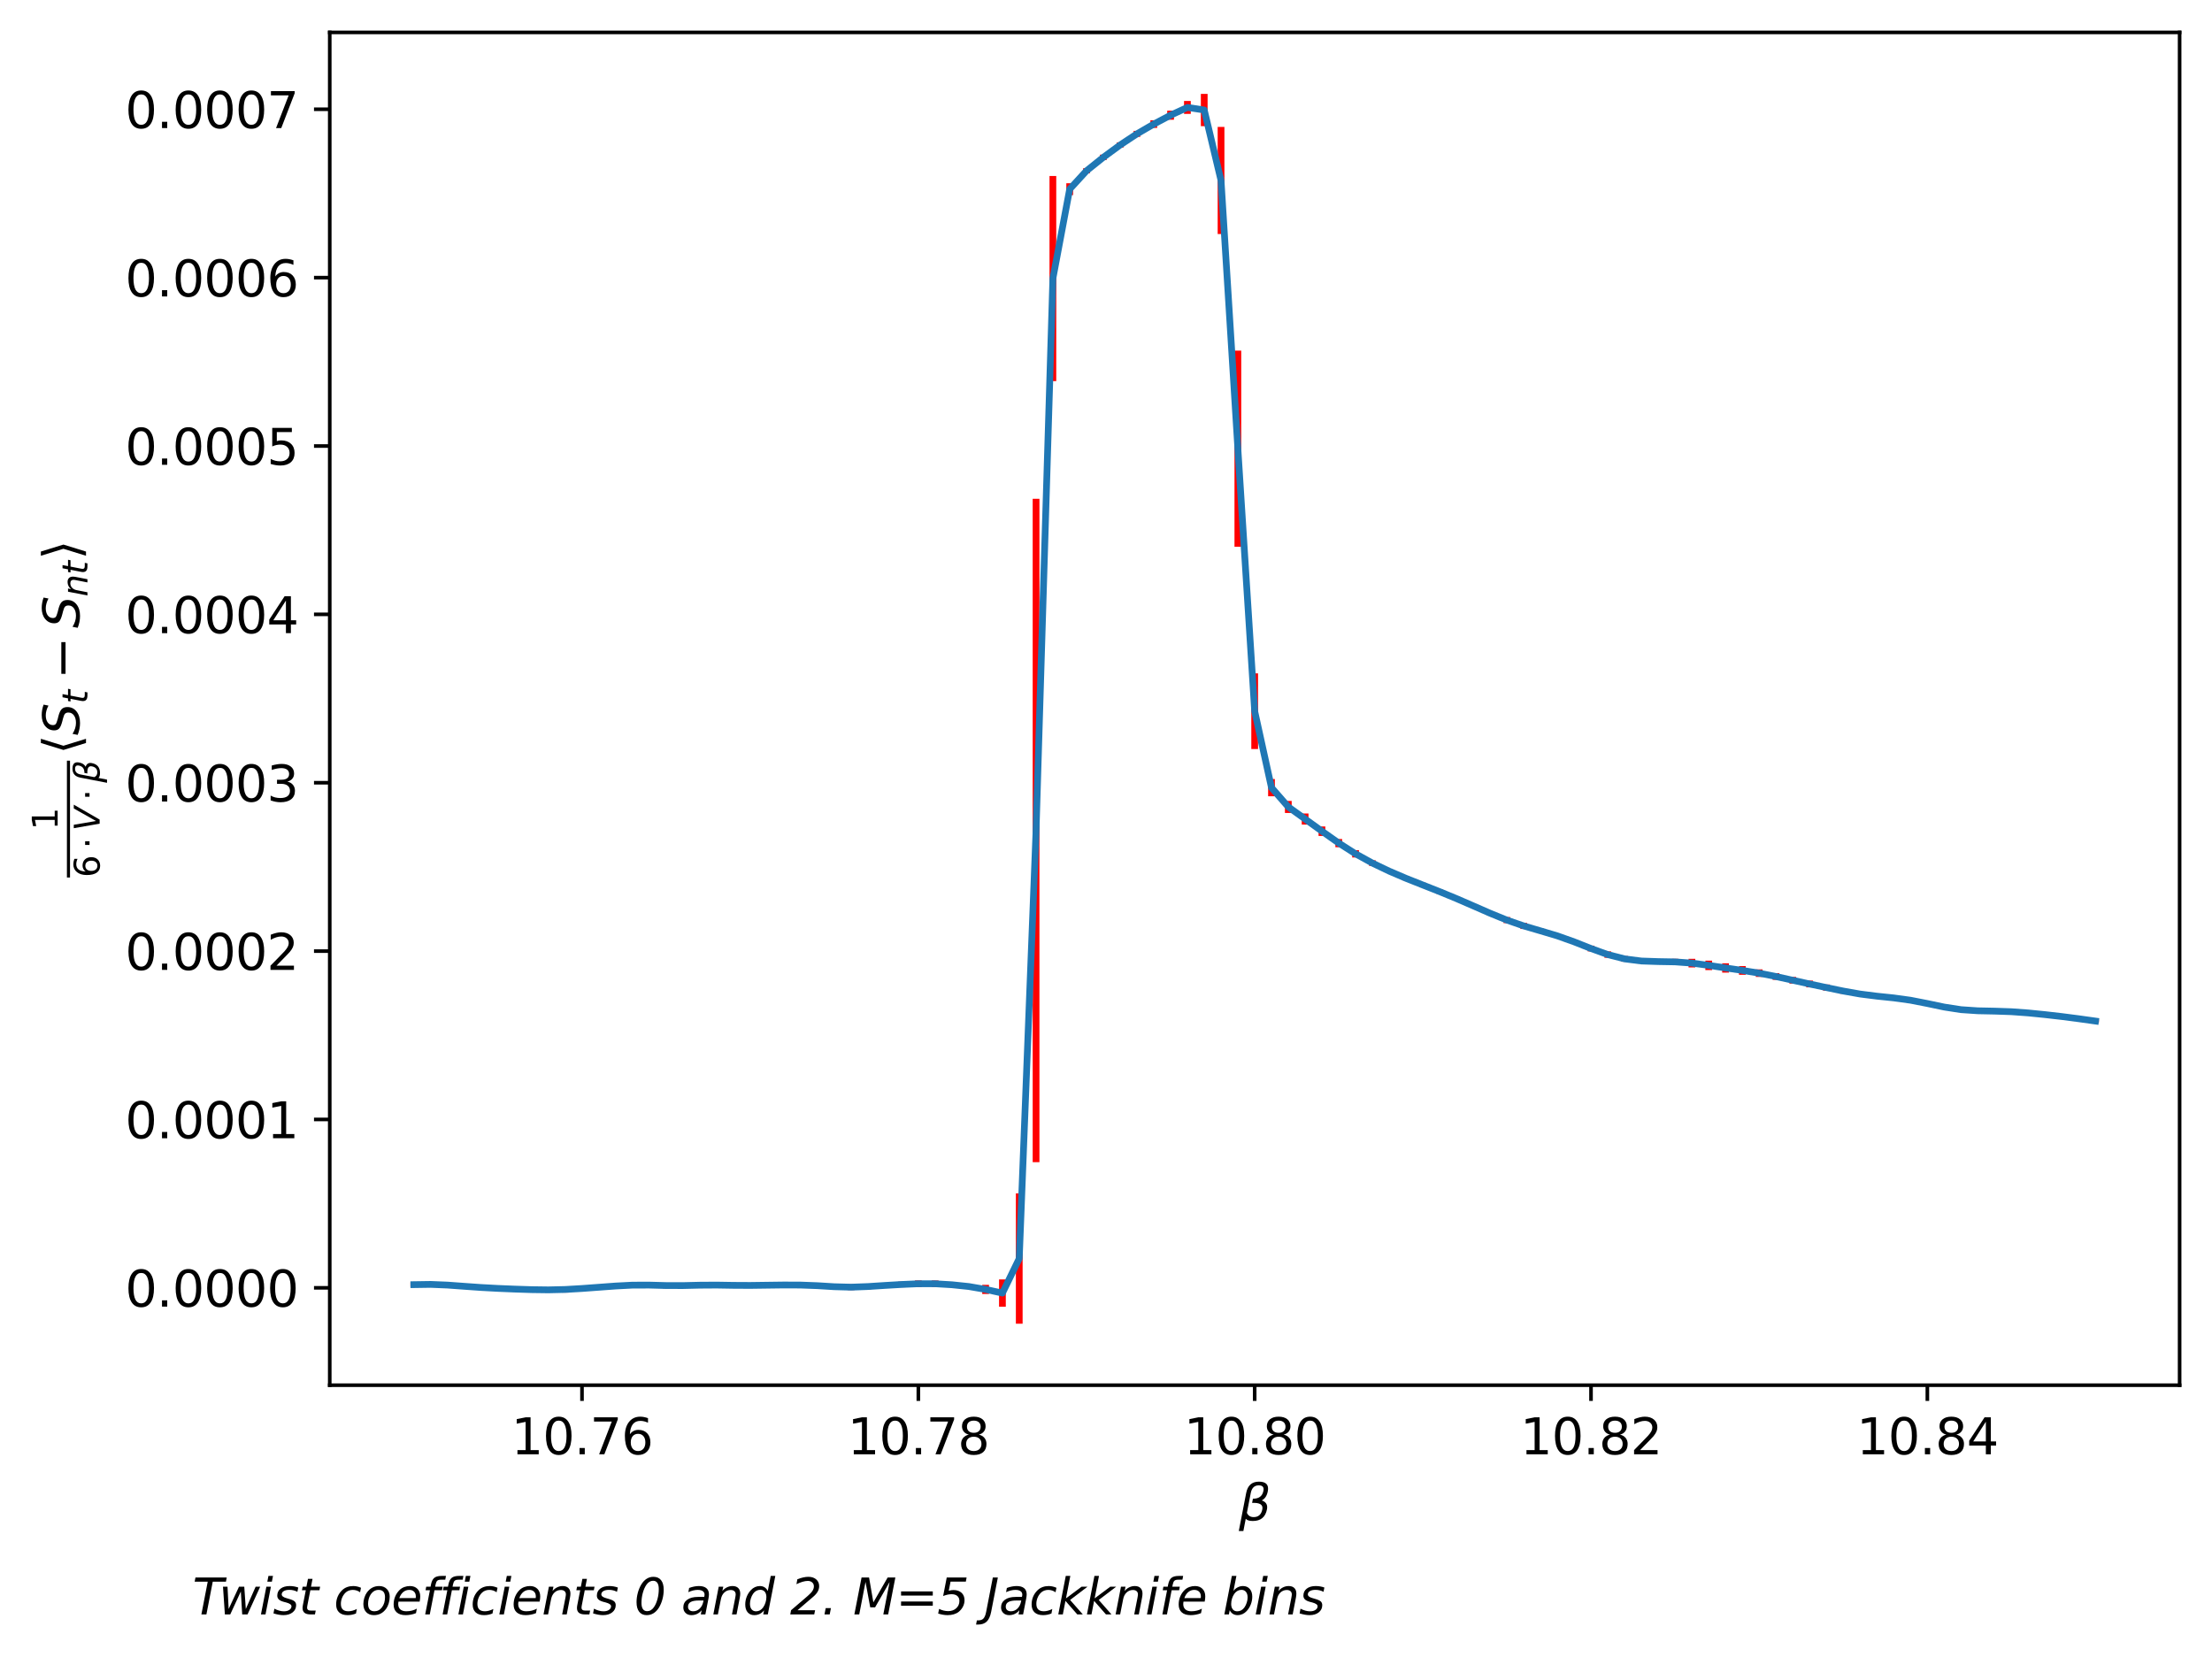 <?xml version="1.0" encoding="utf-8" standalone="no"?>
<!DOCTYPE svg PUBLIC "-//W3C//DTD SVG 1.1//EN"
  "http://www.w3.org/Graphics/SVG/1.1/DTD/svg11.dtd">
<svg xmlns:xlink="http://www.w3.org/1999/xlink" width="491.708pt" height="368.408pt" viewBox="0 0 491.708 368.408" xmlns="http://www.w3.org/2000/svg" version="1.1">
 <defs>
  <style type="text/css">*{stroke-linejoin: round; stroke-linecap: butt}</style>
 </defs>
 <g id="figure_1">
  <g id="patch_1">
   <path d="M 0 368.408 
L 491.708 368.408 
L 491.708 0 
L 0 0 
z
" style="fill: #ffffff"/>
  </g>
  <g id="axes_1">
   <g id="patch_2">
    <path d="M 73.3 307.96 
L 484.508 307.96 
L 484.508 7.2 
L 73.3 7.2 
z
" style="fill: #ffffff"/>
   </g>
   <g id="matplotlib.axis_1">
    <g id="xtick_1">
     <g id="line2d_1">
      <defs>
       <path id="madd7b6fd9b" d="M 0 0 
L 0 3.5 
" style="stroke: #000000; stroke-width: 0.8"/>
      </defs>
      <g>
       <use xlink:href="#madd7b6fd9b" x="129.374" y="307.96" style="stroke: #000000; stroke-width: 0.8"/>
      </g>
     </g>
     <g id="text_1">
      <!-- 10.76 -->
      <g transform="translate(113.628 323.318) scale(0.11 -0.11)">
       <defs>
        <path id="DejaVuSans-31" d="M 794 531 
L 1825 531 
L 1825 4091 
L 703 3866 
L 703 4441 
L 1819 4666 
L 2450 4666 
L 2450 531 
L 3481 531 
L 3481 0 
L 794 0 
L 794 531 
z
" transform="scale(0.016)"/>
        <path id="DejaVuSans-30" d="M 2034 4250 
Q 1547 4250 1301 3770 
Q 1056 3291 1056 2328 
Q 1056 1369 1301 889 
Q 1547 409 2034 409 
Q 2525 409 2770 889 
Q 3016 1369 3016 2328 
Q 3016 3291 2770 3770 
Q 2525 4250 2034 4250 
z
M 2034 4750 
Q 2819 4750 3233 4129 
Q 3647 3509 3647 2328 
Q 3647 1150 3233 529 
Q 2819 -91 2034 -91 
Q 1250 -91 836 529 
Q 422 1150 422 2328 
Q 422 3509 836 4129 
Q 1250 4750 2034 4750 
z
" transform="scale(0.016)"/>
        <path id="DejaVuSans-2e" d="M 684 794 
L 1344 794 
L 1344 0 
L 684 0 
L 684 794 
z
" transform="scale(0.016)"/>
        <path id="DejaVuSans-37" d="M 525 4666 
L 3525 4666 
L 3525 4397 
L 1831 0 
L 1172 0 
L 2766 4134 
L 525 4134 
L 525 4666 
z
" transform="scale(0.016)"/>
        <path id="DejaVuSans-36" d="M 2113 2584 
Q 1688 2584 1439 2293 
Q 1191 2003 1191 1497 
Q 1191 994 1439 701 
Q 1688 409 2113 409 
Q 2538 409 2786 701 
Q 3034 994 3034 1497 
Q 3034 2003 2786 2293 
Q 2538 2584 2113 2584 
z
M 3366 4563 
L 3366 3988 
Q 3128 4100 2886 4159 
Q 2644 4219 2406 4219 
Q 1781 4219 1451 3797 
Q 1122 3375 1075 2522 
Q 1259 2794 1537 2939 
Q 1816 3084 2150 3084 
Q 2853 3084 3261 2657 
Q 3669 2231 3669 1497 
Q 3669 778 3244 343 
Q 2819 -91 2113 -91 
Q 1303 -91 875 529 
Q 447 1150 447 2328 
Q 447 3434 972 4092 
Q 1497 4750 2381 4750 
Q 2619 4750 2861 4703 
Q 3103 4656 3366 4563 
z
" transform="scale(0.016)"/>
       </defs>
       <use xlink:href="#DejaVuSans-31"/>
       <use xlink:href="#DejaVuSans-30" x="63.623"/>
       <use xlink:href="#DejaVuSans-2e" x="127.246"/>
       <use xlink:href="#DejaVuSans-37" x="159.033"/>
       <use xlink:href="#DejaVuSans-36" x="222.656"/>
      </g>
     </g>
    </g>
    <g id="xtick_2">
     <g id="line2d_2">
      <g>
       <use xlink:href="#madd7b6fd9b" x="204.139" y="307.96" style="stroke: #000000; stroke-width: 0.8"/>
      </g>
     </g>
     <g id="text_2">
      <!-- 10.78 -->
      <g transform="translate(188.393 323.318) scale(0.11 -0.11)">
       <defs>
        <path id="DejaVuSans-38" d="M 2034 2216 
Q 1584 2216 1326 1975 
Q 1069 1734 1069 1313 
Q 1069 891 1326 650 
Q 1584 409 2034 409 
Q 2484 409 2743 651 
Q 3003 894 3003 1313 
Q 3003 1734 2745 1975 
Q 2488 2216 2034 2216 
z
M 1403 2484 
Q 997 2584 770 2862 
Q 544 3141 544 3541 
Q 544 4100 942 4425 
Q 1341 4750 2034 4750 
Q 2731 4750 3128 4425 
Q 3525 4100 3525 3541 
Q 3525 3141 3298 2862 
Q 3072 2584 2669 2484 
Q 3125 2378 3379 2068 
Q 3634 1759 3634 1313 
Q 3634 634 3220 271 
Q 2806 -91 2034 -91 
Q 1263 -91 848 271 
Q 434 634 434 1313 
Q 434 1759 690 2068 
Q 947 2378 1403 2484 
z
M 1172 3481 
Q 1172 3119 1398 2916 
Q 1625 2713 2034 2713 
Q 2441 2713 2670 2916 
Q 2900 3119 2900 3481 
Q 2900 3844 2670 4047 
Q 2441 4250 2034 4250 
Q 1625 4250 1398 4047 
Q 1172 3844 1172 3481 
z
" transform="scale(0.016)"/>
       </defs>
       <use xlink:href="#DejaVuSans-31"/>
       <use xlink:href="#DejaVuSans-30" x="63.623"/>
       <use xlink:href="#DejaVuSans-2e" x="127.246"/>
       <use xlink:href="#DejaVuSans-37" x="159.033"/>
       <use xlink:href="#DejaVuSans-38" x="222.656"/>
      </g>
     </g>
    </g>
    <g id="xtick_3">
     <g id="line2d_3">
      <g>
       <use xlink:href="#madd7b6fd9b" x="278.904" y="307.96" style="stroke: #000000; stroke-width: 0.8"/>
      </g>
     </g>
     <g id="text_3">
      <!-- 10.80 -->
      <g transform="translate(263.158 323.318) scale(0.11 -0.11)">
       <use xlink:href="#DejaVuSans-31"/>
       <use xlink:href="#DejaVuSans-30" x="63.623"/>
       <use xlink:href="#DejaVuSans-2e" x="127.246"/>
       <use xlink:href="#DejaVuSans-38" x="159.033"/>
       <use xlink:href="#DejaVuSans-30" x="222.656"/>
      </g>
     </g>
    </g>
    <g id="xtick_4">
     <g id="line2d_4">
      <g>
       <use xlink:href="#madd7b6fd9b" x="353.669" y="307.96" style="stroke: #000000; stroke-width: 0.8"/>
      </g>
     </g>
     <g id="text_4">
      <!-- 10.82 -->
      <g transform="translate(337.924 323.318) scale(0.11 -0.11)">
       <defs>
        <path id="DejaVuSans-32" d="M 1228 531 
L 3431 531 
L 3431 0 
L 469 0 
L 469 531 
Q 828 903 1448 1529 
Q 2069 2156 2228 2338 
Q 2531 2678 2651 2914 
Q 2772 3150 2772 3378 
Q 2772 3750 2511 3984 
Q 2250 4219 1831 4219 
Q 1534 4219 1204 4116 
Q 875 4013 500 3803 
L 500 4441 
Q 881 4594 1212 4672 
Q 1544 4750 1819 4750 
Q 2544 4750 2975 4387 
Q 3406 4025 3406 3419 
Q 3406 3131 3298 2873 
Q 3191 2616 2906 2266 
Q 2828 2175 2409 1742 
Q 1991 1309 1228 531 
z
" transform="scale(0.016)"/>
       </defs>
       <use xlink:href="#DejaVuSans-31"/>
       <use xlink:href="#DejaVuSans-30" x="63.623"/>
       <use xlink:href="#DejaVuSans-2e" x="127.246"/>
       <use xlink:href="#DejaVuSans-38" x="159.033"/>
       <use xlink:href="#DejaVuSans-32" x="222.656"/>
      </g>
     </g>
    </g>
    <g id="xtick_5">
     <g id="line2d_5">
      <g>
       <use xlink:href="#madd7b6fd9b" x="428.434" y="307.96" style="stroke: #000000; stroke-width: 0.8"/>
      </g>
     </g>
     <g id="text_5">
      <!-- 10.84 -->
      <g transform="translate(412.689 323.318) scale(0.11 -0.11)">
       <defs>
        <path id="DejaVuSans-34" d="M 2419 4116 
L 825 1625 
L 2419 1625 
L 2419 4116 
z
M 2253 4666 
L 3047 4666 
L 3047 1625 
L 3713 1625 
L 3713 1100 
L 3047 1100 
L 3047 0 
L 2419 0 
L 2419 1100 
L 313 1100 
L 313 1709 
L 2253 4666 
z
" transform="scale(0.016)"/>
       </defs>
       <use xlink:href="#DejaVuSans-31"/>
       <use xlink:href="#DejaVuSans-30" x="63.623"/>
       <use xlink:href="#DejaVuSans-2e" x="127.246"/>
       <use xlink:href="#DejaVuSans-38" x="159.033"/>
       <use xlink:href="#DejaVuSans-34" x="222.656"/>
      </g>
     </g>
    </g>
    <g id="text_6">
     <!-- $\beta$ -->
     <g transform="translate(275.384 338.076) scale(0.11 -0.11)">
      <defs>
       <path id="DejaVuSans-Oblique-3b2" d="M 872 216 
L 572 -1331 
L -6 -1331 
L 928 3478 
Q 1206 4903 2538 4903 
Q 3888 4903 3659 3700 
Q 3503 2844 2894 2531 
Q 3713 2250 3553 1416 
Q 3272 -69 1759 -66 
Q 1097 -63 872 216 
z
M 1019 966 
Q 1259 422 1875 425 
Q 2775 425 2966 1406 
Q 3138 2288 1675 2219 
L 1778 2750 
Q 2909 2731 3106 3750 
Q 3241 4438 2509 4434 
Q 1691 4434 1503 3459 
L 1019 966 
z
" transform="scale(0.016)"/>
      </defs>
      <use xlink:href="#DejaVuSans-Oblique-3b2" transform="translate(0 0.391)"/>
     </g>
    </g>
   </g>
   <g id="matplotlib.axis_2">
    <g id="ytick_1">
     <g id="line2d_6">
      <defs>
       <path id="m7dd1f7c1f0" d="M 0 0 
L -3.5 0 
" style="stroke: #000000; stroke-width: 0.8"/>
      </defs>
      <g>
       <use xlink:href="#m7dd1f7c1f0" x="73.3" y="286.309" style="stroke: #000000; stroke-width: 0.8"/>
      </g>
     </g>
     <g id="text_7">
      <!-- 0.0000 -->
      <g transform="translate(27.81 290.488) scale(0.11 -0.11)">
       <use xlink:href="#DejaVuSans-30"/>
       <use xlink:href="#DejaVuSans-2e" x="63.623"/>
       <use xlink:href="#DejaVuSans-30" x="95.41"/>
       <use xlink:href="#DejaVuSans-30" x="159.033"/>
       <use xlink:href="#DejaVuSans-30" x="222.656"/>
       <use xlink:href="#DejaVuSans-30" x="286.279"/>
      </g>
     </g>
    </g>
    <g id="ytick_2">
     <g id="line2d_7">
      <g>
       <use xlink:href="#m7dd1f7c1f0" x="73.3" y="248.878" style="stroke: #000000; stroke-width: 0.8"/>
      </g>
     </g>
     <g id="text_8">
      <!-- 0.0001 -->
      <g transform="translate(27.81 253.058) scale(0.11 -0.11)">
       <use xlink:href="#DejaVuSans-30"/>
       <use xlink:href="#DejaVuSans-2e" x="63.623"/>
       <use xlink:href="#DejaVuSans-30" x="95.41"/>
       <use xlink:href="#DejaVuSans-30" x="159.033"/>
       <use xlink:href="#DejaVuSans-30" x="222.656"/>
       <use xlink:href="#DejaVuSans-31" x="286.279"/>
      </g>
     </g>
    </g>
    <g id="ytick_3">
     <g id="line2d_8">
      <g>
       <use xlink:href="#m7dd1f7c1f0" x="73.3" y="211.448" style="stroke: #000000; stroke-width: 0.8"/>
      </g>
     </g>
     <g id="text_9">
      <!-- 0.0002 -->
      <g transform="translate(27.81 215.627) scale(0.11 -0.11)">
       <use xlink:href="#DejaVuSans-30"/>
       <use xlink:href="#DejaVuSans-2e" x="63.623"/>
       <use xlink:href="#DejaVuSans-30" x="95.41"/>
       <use xlink:href="#DejaVuSans-30" x="159.033"/>
       <use xlink:href="#DejaVuSans-30" x="222.656"/>
       <use xlink:href="#DejaVuSans-32" x="286.279"/>
      </g>
     </g>
    </g>
    <g id="ytick_4">
     <g id="line2d_9">
      <g>
       <use xlink:href="#m7dd1f7c1f0" x="73.3" y="174.017" style="stroke: #000000; stroke-width: 0.8"/>
      </g>
     </g>
     <g id="text_10">
      <!-- 0.0003 -->
      <g transform="translate(27.81 178.196) scale(0.11 -0.11)">
       <defs>
        <path id="DejaVuSans-33" d="M 2597 2516 
Q 3050 2419 3304 2112 
Q 3559 1806 3559 1356 
Q 3559 666 3084 287 
Q 2609 -91 1734 -91 
Q 1441 -91 1130 -33 
Q 819 25 488 141 
L 488 750 
Q 750 597 1062 519 
Q 1375 441 1716 441 
Q 2309 441 2620 675 
Q 2931 909 2931 1356 
Q 2931 1769 2642 2001 
Q 2353 2234 1838 2234 
L 1294 2234 
L 1294 2753 
L 1863 2753 
Q 2328 2753 2575 2939 
Q 2822 3125 2822 3475 
Q 2822 3834 2567 4026 
Q 2313 4219 1838 4219 
Q 1578 4219 1281 4162 
Q 984 4106 628 3988 
L 628 4550 
Q 988 4650 1302 4700 
Q 1616 4750 1894 4750 
Q 2613 4750 3031 4423 
Q 3450 4097 3450 3541 
Q 3450 3153 3228 2886 
Q 3006 2619 2597 2516 
z
" transform="scale(0.016)"/>
       </defs>
       <use xlink:href="#DejaVuSans-30"/>
       <use xlink:href="#DejaVuSans-2e" x="63.623"/>
       <use xlink:href="#DejaVuSans-30" x="95.41"/>
       <use xlink:href="#DejaVuSans-30" x="159.033"/>
       <use xlink:href="#DejaVuSans-30" x="222.656"/>
       <use xlink:href="#DejaVuSans-33" x="286.279"/>
      </g>
     </g>
    </g>
    <g id="ytick_5">
     <g id="line2d_10">
      <g>
       <use xlink:href="#m7dd1f7c1f0" x="73.3" y="136.587" style="stroke: #000000; stroke-width: 0.8"/>
      </g>
     </g>
     <g id="text_11">
      <!-- 0.0004 -->
      <g transform="translate(27.81 140.766) scale(0.11 -0.11)">
       <use xlink:href="#DejaVuSans-30"/>
       <use xlink:href="#DejaVuSans-2e" x="63.623"/>
       <use xlink:href="#DejaVuSans-30" x="95.41"/>
       <use xlink:href="#DejaVuSans-30" x="159.033"/>
       <use xlink:href="#DejaVuSans-30" x="222.656"/>
       <use xlink:href="#DejaVuSans-34" x="286.279"/>
      </g>
     </g>
    </g>
    <g id="ytick_6">
     <g id="line2d_11">
      <g>
       <use xlink:href="#m7dd1f7c1f0" x="73.3" y="99.156" style="stroke: #000000; stroke-width: 0.8"/>
      </g>
     </g>
     <g id="text_12">
      <!-- 0.0005 -->
      <g transform="translate(27.81 103.335) scale(0.11 -0.11)">
       <defs>
        <path id="DejaVuSans-35" d="M 691 4666 
L 3169 4666 
L 3169 4134 
L 1269 4134 
L 1269 2991 
Q 1406 3038 1543 3061 
Q 1681 3084 1819 3084 
Q 2600 3084 3056 2656 
Q 3513 2228 3513 1497 
Q 3513 744 3044 326 
Q 2575 -91 1722 -91 
Q 1428 -91 1123 -41 
Q 819 9 494 109 
L 494 744 
Q 775 591 1075 516 
Q 1375 441 1709 441 
Q 2250 441 2565 725 
Q 2881 1009 2881 1497 
Q 2881 1984 2565 2268 
Q 2250 2553 1709 2553 
Q 1456 2553 1204 2497 
Q 953 2441 691 2322 
L 691 4666 
z
" transform="scale(0.016)"/>
       </defs>
       <use xlink:href="#DejaVuSans-30"/>
       <use xlink:href="#DejaVuSans-2e" x="63.623"/>
       <use xlink:href="#DejaVuSans-30" x="95.41"/>
       <use xlink:href="#DejaVuSans-30" x="159.033"/>
       <use xlink:href="#DejaVuSans-30" x="222.656"/>
       <use xlink:href="#DejaVuSans-35" x="286.279"/>
      </g>
     </g>
    </g>
    <g id="ytick_7">
     <g id="line2d_12">
      <g>
       <use xlink:href="#m7dd1f7c1f0" x="73.3" y="61.725" style="stroke: #000000; stroke-width: 0.8"/>
      </g>
     </g>
     <g id="text_13">
      <!-- 0.0006 -->
      <g transform="translate(27.81 65.905) scale(0.11 -0.11)">
       <use xlink:href="#DejaVuSans-30"/>
       <use xlink:href="#DejaVuSans-2e" x="63.623"/>
       <use xlink:href="#DejaVuSans-30" x="95.41"/>
       <use xlink:href="#DejaVuSans-30" x="159.033"/>
       <use xlink:href="#DejaVuSans-30" x="222.656"/>
       <use xlink:href="#DejaVuSans-36" x="286.279"/>
      </g>
     </g>
    </g>
    <g id="ytick_8">
     <g id="line2d_13">
      <g>
       <use xlink:href="#m7dd1f7c1f0" x="73.3" y="24.295" style="stroke: #000000; stroke-width: 0.8"/>
      </g>
     </g>
     <g id="text_14">
      <!-- 0.0007 -->
      <g transform="translate(27.81 28.474) scale(0.11 -0.11)">
       <use xlink:href="#DejaVuSans-30"/>
       <use xlink:href="#DejaVuSans-2e" x="63.623"/>
       <use xlink:href="#DejaVuSans-30" x="95.41"/>
       <use xlink:href="#DejaVuSans-30" x="159.033"/>
       <use xlink:href="#DejaVuSans-30" x="222.656"/>
       <use xlink:href="#DejaVuSans-37" x="286.279"/>
      </g>
     </g>
    </g>
    <g id="text_15">
     <!-- $\frac{1}{6\cdot V \cdot\beta}\langle S_{t} - S_{nt} \rangle$ -->
     <g transform="translate(17.65 195.09) rotate(-90) scale(0.11 -0.11)">
      <defs>
       <path id="DejaVuSans-22c5" d="M 684 2619 
L 1344 2619 
L 1344 1825 
L 684 1825 
L 684 2619 
z
" transform="scale(0.016)"/>
       <path id="DejaVuSans-Oblique-56" d="M 1319 0 
L 500 4666 
L 1119 4666 
L 1797 653 
L 4063 4666 
L 4750 4666 
L 2053 0 
L 1319 0 
z
" transform="scale(0.016)"/>
       <path id="DejaVuSans-27e8" d="M 572 2006 
L 1453 4856 
L 1984 4856 
L 1103 2006 
L 1984 -844 
L 1453 -844 
L 572 2006 
z
" transform="scale(0.016)"/>
       <path id="DejaVuSans-Oblique-53" d="M 3859 4513 
L 3738 3897 
Q 3422 4066 3111 4152 
Q 2800 4238 2509 4238 
Q 1944 4238 1609 3991 
Q 1275 3744 1275 3334 
Q 1275 3109 1398 2989 
Q 1522 2869 2034 2731 
L 2413 2638 
Q 3053 2472 3303 2217 
Q 3553 1963 3553 1503 
Q 3553 797 2998 353 
Q 2444 -91 1538 -91 
Q 1166 -91 791 -17 
Q 416 56 38 206 
L 166 856 
Q 513 641 861 531 
Q 1209 422 1556 422 
Q 2147 422 2503 684 
Q 2859 947 2859 1369 
Q 2859 1650 2717 1795 
Q 2575 1941 2106 2059 
L 1728 2156 
Q 1081 2325 845 2545 
Q 609 2766 609 3163 
Q 609 3859 1145 4304 
Q 1681 4750 2541 4750 
Q 2875 4750 3203 4690 
Q 3531 4631 3859 4513 
z
" transform="scale(0.016)"/>
       <path id="DejaVuSans-Oblique-74" d="M 2706 3500 
L 2619 3053 
L 1472 3053 
L 1100 1153 
Q 1081 1047 1072 975 
Q 1063 903 1063 863 
Q 1063 663 1183 572 
Q 1303 481 1569 481 
L 2150 481 
L 2053 0 
L 1503 0 
Q 991 0 739 200 
Q 488 400 488 806 
Q 488 878 497 964 
Q 506 1050 525 1153 
L 897 3053 
L 409 3053 
L 500 3500 
L 978 3500 
L 1172 4494 
L 1747 4494 
L 1556 3500 
L 2706 3500 
z
" transform="scale(0.016)"/>
       <path id="DejaVuSans-2212" d="M 678 2272 
L 4684 2272 
L 4684 1741 
L 678 1741 
L 678 2272 
z
" transform="scale(0.016)"/>
       <path id="DejaVuSans-Oblique-6e" d="M 3566 2113 
L 3156 0 
L 2578 0 
L 2988 2091 
Q 3016 2238 3031 2350 
Q 3047 2463 3047 2528 
Q 3047 2791 2881 2937 
Q 2716 3084 2419 3084 
Q 1956 3084 1622 2776 
Q 1288 2469 1184 1941 
L 800 0 
L 225 0 
L 903 3500 
L 1478 3500 
L 1363 2950 
Q 1603 3253 1940 3418 
Q 2278 3584 2650 3584 
Q 3113 3584 3367 3334 
Q 3622 3084 3622 2631 
Q 3622 2519 3608 2391 
Q 3594 2263 3566 2113 
z
" transform="scale(0.016)"/>
       <path id="DejaVuSans-27e9" d="M 1925 2006 
L 1044 -844 
L 513 -844 
L 1394 2006 
L 513 4856 
L 1044 4856 
L 1925 2006 
z
" transform="scale(0.016)"/>
      </defs>
      <use xlink:href="#DejaVuSans-31" transform="translate(96 43.966) scale(0.7)"/>
      <use xlink:href="#DejaVuSans-36" transform="translate(0 -40.911) scale(0.7)"/>
      <use xlink:href="#DejaVuSans-22c5" transform="translate(58.174 -40.911) scale(0.7)"/>
      <use xlink:href="#DejaVuSans-Oblique-56" transform="translate(94.062 -40.911) scale(0.7)"/>
      <use xlink:href="#DejaVuSans-22c5" transform="translate(155.586 -40.911) scale(0.7)"/>
      <use xlink:href="#DejaVuSans-Oblique-3b2" transform="translate(191.475 -40.911) scale(0.7)"/>
      <use xlink:href="#DejaVuSans-27e8" transform="translate(248.647 0.169)"/>
      <use xlink:href="#DejaVuSans-Oblique-53" transform="translate(287.661 0.169)"/>
      <use xlink:href="#DejaVuSans-Oblique-74" transform="translate(351.138 -16.238) scale(0.7)"/>
      <use xlink:href="#DejaVuSans-2212" transform="translate(400.801 0.169)"/>
      <use xlink:href="#DejaVuSans-Oblique-53" transform="translate(504.072 0.169)"/>
      <use xlink:href="#DejaVuSans-Oblique-6e" transform="translate(567.549 -16.238) scale(0.7)"/>
      <use xlink:href="#DejaVuSans-Oblique-74" transform="translate(611.914 -16.238) scale(0.7)"/>
      <use xlink:href="#DejaVuSans-27e9" transform="translate(642.095 0.169)"/>
      <path d="M 0 18.966 
L 0 25.216 
L 236.147 25.216 
L 236.147 18.966 
L 0 18.966 
z
"/>
     </g>
    </g>
   </g>
   <g id="LineCollection_1">
    <path d="M 91.991 286.094 
L 91.991 285.113 
" clip-path="url(#pe393c1f71c)" style="fill: none; stroke: #ff0000; stroke-width: 1.5"/>
    <path d="M 95.729 285.982 
L 95.729 285.114 
" clip-path="url(#pe393c1f71c)" style="fill: none; stroke: #ff0000; stroke-width: 1.5"/>
    <path d="M 99.468 286.151 
L 99.468 285.251 
" clip-path="url(#pe393c1f71c)" style="fill: none; stroke: #ff0000; stroke-width: 1.5"/>
    <path d="M 103.206 286.435 
L 103.206 285.512 
" clip-path="url(#pe393c1f71c)" style="fill: none; stroke: #ff0000; stroke-width: 1.5"/>
    <path d="M 106.944 286.688 
L 106.944 285.789 
" clip-path="url(#pe393c1f71c)" style="fill: none; stroke: #ff0000; stroke-width: 1.5"/>
    <path d="M 110.682 286.94 
L 110.682 285.941 
" clip-path="url(#pe393c1f71c)" style="fill: none; stroke: #ff0000; stroke-width: 1.5"/>
    <path d="M 114.421 287.063 
L 114.421 286.124 
" clip-path="url(#pe393c1f71c)" style="fill: none; stroke: #ff0000; stroke-width: 1.5"/>
    <path d="M 118.159 287.171 
L 118.159 286.259 
" clip-path="url(#pe393c1f71c)" style="fill: none; stroke: #ff0000; stroke-width: 1.5"/>
    <path d="M 121.897 287.352 
L 121.897 286.178 
" clip-path="url(#pe393c1f71c)" style="fill: none; stroke: #ff0000; stroke-width: 1.5"/>
    <path d="M 125.635 287.37 
L 125.635 285.988 
" clip-path="url(#pe393c1f71c)" style="fill: none; stroke: #ff0000; stroke-width: 1.5"/>
    <path d="M 129.374 287.089 
L 129.374 285.833 
" clip-path="url(#pe393c1f71c)" style="fill: none; stroke: #ff0000; stroke-width: 1.5"/>
    <path d="M 133.112 286.654 
L 133.112 285.716 
" clip-path="url(#pe393c1f71c)" style="fill: none; stroke: #ff0000; stroke-width: 1.5"/>
    <path d="M 136.85 286.344 
L 136.85 285.475 
" clip-path="url(#pe393c1f71c)" style="fill: none; stroke: #ff0000; stroke-width: 1.5"/>
    <path d="M 140.588 286.273 
L 140.588 285.155 
" clip-path="url(#pe393c1f71c)" style="fill: none; stroke: #ff0000; stroke-width: 1.5"/>
    <path d="M 144.327 286.338 
L 144.327 285.069 
" clip-path="url(#pe393c1f71c)" style="fill: none; stroke: #ff0000; stroke-width: 1.5"/>
    <path d="M 148.065 286.414 
L 148.065 285.195 
" clip-path="url(#pe393c1f71c)" style="fill: none; stroke: #ff0000; stroke-width: 1.5"/>
    <path d="M 151.803 286.367 
L 151.803 285.261 
" clip-path="url(#pe393c1f71c)" style="fill: none; stroke: #ff0000; stroke-width: 1.5"/>
    <path d="M 155.541 286.229 
L 155.541 285.218 
" clip-path="url(#pe393c1f71c)" style="fill: none; stroke: #ff0000; stroke-width: 1.5"/>
    <path d="M 159.28 286.173 
L 159.28 285.224 
" clip-path="url(#pe393c1f71c)" style="fill: none; stroke: #ff0000; stroke-width: 1.5"/>
    <path d="M 163.018 286.223 
L 163.018 285.297 
" clip-path="url(#pe393c1f71c)" style="fill: none; stroke: #ff0000; stroke-width: 1.5"/>
    <path d="M 166.756 286.243 
L 166.756 285.317 
" clip-path="url(#pe393c1f71c)" style="fill: none; stroke: #ff0000; stroke-width: 1.5"/>
    <path d="M 170.494 286.189 
L 170.494 285.268 
" clip-path="url(#pe393c1f71c)" style="fill: none; stroke: #ff0000; stroke-width: 1.5"/>
    <path d="M 174.233 286.103 
L 174.233 285.259 
" clip-path="url(#pe393c1f71c)" style="fill: none; stroke: #ff0000; stroke-width: 1.5"/>
    <path d="M 177.971 286.105 
L 177.971 285.287 
" clip-path="url(#pe393c1f71c)" style="fill: none; stroke: #ff0000; stroke-width: 1.5"/>
    <path d="M 181.709 286.319 
L 181.709 285.352 
" clip-path="url(#pe393c1f71c)" style="fill: none; stroke: #ff0000; stroke-width: 1.5"/>
    <path d="M 185.447 286.641 
L 185.447 285.488 
" clip-path="url(#pe393c1f71c)" style="fill: none; stroke: #ff0000; stroke-width: 1.5"/>
    <path d="M 189.186 286.813 
L 189.186 285.522 
" clip-path="url(#pe393c1f71c)" style="fill: none; stroke: #ff0000; stroke-width: 1.5"/>
    <path d="M 192.924 286.647 
L 192.924 285.406 
" clip-path="url(#pe393c1f71c)" style="fill: none; stroke: #ff0000; stroke-width: 1.5"/>
    <path d="M 196.662 286.35 
L 196.662 285.22 
" clip-path="url(#pe393c1f71c)" style="fill: none; stroke: #ff0000; stroke-width: 1.5"/>
    <path d="M 200.4 286.191 
L 200.4 284.94 
" clip-path="url(#pe393c1f71c)" style="fill: none; stroke: #ff0000; stroke-width: 1.5"/>
    <path d="M 204.139 286.143 
L 204.139 284.668 
" clip-path="url(#pe393c1f71c)" style="fill: none; stroke: #ff0000; stroke-width: 1.5"/>
    <path d="M 207.877 286.141 
L 207.877 284.676 
" clip-path="url(#pe393c1f71c)" style="fill: none; stroke: #ff0000; stroke-width: 1.5"/>
    <path d="M 211.615 286.175 
L 211.615 285.086 
" clip-path="url(#pe393c1f71c)" style="fill: none; stroke: #ff0000; stroke-width: 1.5"/>
    <path d="M 215.354 286.405 
L 215.354 285.635 
" clip-path="url(#pe393c1f71c)" style="fill: none; stroke: #ff0000; stroke-width: 1.5"/>
    <path d="M 219.092 287.678 
L 219.092 285.652 
" clip-path="url(#pe393c1f71c)" style="fill: none; stroke: #ff0000; stroke-width: 1.5"/>
    <path d="M 222.83 290.515 
L 222.83 284.447 
" clip-path="url(#pe393c1f71c)" style="fill: none; stroke: #ff0000; stroke-width: 1.5"/>
    <path d="M 226.568 294.289 
L 226.568 265.309 
" clip-path="url(#pe393c1f71c)" style="fill: none; stroke: #ff0000; stroke-width: 1.5"/>
    <path d="M 230.307 258.375 
L 230.307 110.884 
" clip-path="url(#pe393c1f71c)" style="fill: none; stroke: #ff0000; stroke-width: 1.5"/>
    <path d="M 234.045 84.727 
L 234.045 39.121 
" clip-path="url(#pe393c1f71c)" style="fill: none; stroke: #ff0000; stroke-width: 1.5"/>
    <path d="M 237.783 43.371 
L 237.783 40.737 
" clip-path="url(#pe393c1f71c)" style="fill: none; stroke: #ff0000; stroke-width: 1.5"/>
    <path d="M 241.521 38.551 
L 241.521 37.394 
" clip-path="url(#pe393c1f71c)" style="fill: none; stroke: #ff0000; stroke-width: 1.5"/>
    <path d="M 245.26 35.573 
L 245.26 34.382 
" clip-path="url(#pe393c1f71c)" style="fill: none; stroke: #ff0000; stroke-width: 1.5"/>
    <path d="M 248.998 32.812 
L 248.998 31.656 
" clip-path="url(#pe393c1f71c)" style="fill: none; stroke: #ff0000; stroke-width: 1.5"/>
    <path d="M 252.736 30.42 
L 252.736 29.099 
" clip-path="url(#pe393c1f71c)" style="fill: none; stroke: #ff0000; stroke-width: 1.5"/>
    <path d="M 256.474 28.441 
L 256.474 26.736 
" clip-path="url(#pe393c1f71c)" style="fill: none; stroke: #ff0000; stroke-width: 1.5"/>
    <path d="M 260.213 26.623 
L 260.213 24.603 
" clip-path="url(#pe393c1f71c)" style="fill: none; stroke: #ff0000; stroke-width: 1.5"/>
    <path d="M 263.951 25.319 
L 263.951 22.452 
" clip-path="url(#pe393c1f71c)" style="fill: none; stroke: #ff0000; stroke-width: 1.5"/>
    <path d="M 267.689 28.045 
L 267.689 20.871 
" clip-path="url(#pe393c1f71c)" style="fill: none; stroke: #ff0000; stroke-width: 1.5"/>
    <path d="M 271.427 52.032 
L 271.427 28.221 
" clip-path="url(#pe393c1f71c)" style="fill: none; stroke: #ff0000; stroke-width: 1.5"/>
    <path d="M 275.166 121.546 
L 275.166 77.952 
" clip-path="url(#pe393c1f71c)" style="fill: none; stroke: #ff0000; stroke-width: 1.5"/>
    <path d="M 278.904 166.528 
L 278.904 149.708 
" clip-path="url(#pe393c1f71c)" style="fill: none; stroke: #ff0000; stroke-width: 1.5"/>
    <path d="M 282.642 177.03 
L 282.642 173.196 
" clip-path="url(#pe393c1f71c)" style="fill: none; stroke: #ff0000; stroke-width: 1.5"/>
    <path d="M 286.38 180.734 
L 286.38 178.058 
" clip-path="url(#pe393c1f71c)" style="fill: none; stroke: #ff0000; stroke-width: 1.5"/>
    <path d="M 290.119 183.316 
L 290.119 180.863 
" clip-path="url(#pe393c1f71c)" style="fill: none; stroke: #ff0000; stroke-width: 1.5"/>
    <path d="M 293.857 185.848 
L 293.857 183.737 
" clip-path="url(#pe393c1f71c)" style="fill: none; stroke: #ff0000; stroke-width: 1.5"/>
    <path d="M 297.595 188.353 
L 297.595 186.528 
" clip-path="url(#pe393c1f71c)" style="fill: none; stroke: #ff0000; stroke-width: 1.5"/>
    <path d="M 301.333 190.632 
L 301.333 189.017 
" clip-path="url(#pe393c1f71c)" style="fill: none; stroke: #ff0000; stroke-width: 1.5"/>
    <path d="M 305.072 192.498 
L 305.072 191.271 
" clip-path="url(#pe393c1f71c)" style="fill: none; stroke: #ff0000; stroke-width: 1.5"/>
    <path d="M 308.81 194.088 
L 308.81 193.263 
" clip-path="url(#pe393c1f71c)" style="fill: none; stroke: #ff0000; stroke-width: 1.5"/>
    <path d="M 312.548 195.74 
L 312.548 194.806 
" clip-path="url(#pe393c1f71c)" style="fill: none; stroke: #ff0000; stroke-width: 1.5"/>
    <path d="M 316.287 197.255 
L 316.287 196.261 
" clip-path="url(#pe393c1f71c)" style="fill: none; stroke: #ff0000; stroke-width: 1.5"/>
    <path d="M 320.025 198.71 
L 320.025 197.757 
" clip-path="url(#pe393c1f71c)" style="fill: none; stroke: #ff0000; stroke-width: 1.5"/>
    <path d="M 323.763 200.164 
L 323.763 199.391 
" clip-path="url(#pe393c1f71c)" style="fill: none; stroke: #ff0000; stroke-width: 1.5"/>
    <path d="M 327.501 201.581 
L 327.501 201.215 
" clip-path="url(#pe393c1f71c)" style="fill: none; stroke: #ff0000; stroke-width: 1.5"/>
    <path d="M 331.24 203.461 
L 331.24 202.606 
" clip-path="url(#pe393c1f71c)" style="fill: none; stroke: #ff0000; stroke-width: 1.5"/>
    <path d="M 334.978 205.237 
L 334.978 203.885 
" clip-path="url(#pe393c1f71c)" style="fill: none; stroke: #ff0000; stroke-width: 1.5"/>
    <path d="M 338.716 206.527 
L 338.716 205.182 
" clip-path="url(#pe393c1f71c)" style="fill: none; stroke: #ff0000; stroke-width: 1.5"/>
    <path d="M 342.454 207.439 
L 342.454 206.456 
" clip-path="url(#pe393c1f71c)" style="fill: none; stroke: #ff0000; stroke-width: 1.5"/>
    <path d="M 346.193 208.399 
L 346.193 207.731 
" clip-path="url(#pe393c1f71c)" style="fill: none; stroke: #ff0000; stroke-width: 1.5"/>
    <path d="M 349.931 209.842 
L 349.931 208.952 
" clip-path="url(#pe393c1f71c)" style="fill: none; stroke: #ff0000; stroke-width: 1.5"/>
    <path d="M 353.669 211.517 
L 353.669 210.239 
" clip-path="url(#pe393c1f71c)" style="fill: none; stroke: #ff0000; stroke-width: 1.5"/>
    <path d="M 357.407 212.938 
L 357.407 211.515 
" clip-path="url(#pe393c1f71c)" style="fill: none; stroke: #ff0000; stroke-width: 1.5"/>
    <path d="M 361.146 213.811 
L 361.146 212.55 
" clip-path="url(#pe393c1f71c)" style="fill: none; stroke: #ff0000; stroke-width: 1.5"/>
    <path d="M 364.884 214.086 
L 364.884 213.227 
" clip-path="url(#pe393c1f71c)" style="fill: none; stroke: #ff0000; stroke-width: 1.5"/>
    <path d="M 368.622 214.153 
L 368.622 213.411 
" clip-path="url(#pe393c1f71c)" style="fill: none; stroke: #ff0000; stroke-width: 1.5"/>
    <path d="M 372.36 214.536 
L 372.36 213.161 
" clip-path="url(#pe393c1f71c)" style="fill: none; stroke: #ff0000; stroke-width: 1.5"/>
    <path d="M 376.099 215.079 
L 376.099 213.159 
" clip-path="url(#pe393c1f71c)" style="fill: none; stroke: #ff0000; stroke-width: 1.5"/>
    <path d="M 379.837 215.673 
L 379.837 213.57 
" clip-path="url(#pe393c1f71c)" style="fill: none; stroke: #ff0000; stroke-width: 1.5"/>
    <path d="M 383.575 216.232 
L 383.575 214.156 
" clip-path="url(#pe393c1f71c)" style="fill: none; stroke: #ff0000; stroke-width: 1.5"/>
    <path d="M 387.313 216.713 
L 387.313 214.773 
" clip-path="url(#pe393c1f71c)" style="fill: none; stroke: #ff0000; stroke-width: 1.5"/>
    <path d="M 391.052 217.196 
L 391.052 215.512 
" clip-path="url(#pe393c1f71c)" style="fill: none; stroke: #ff0000; stroke-width: 1.5"/>
    <path d="M 394.79 217.853 
L 394.79 216.355 
" clip-path="url(#pe393c1f71c)" style="fill: none; stroke: #ff0000; stroke-width: 1.5"/>
    <path d="M 398.528 218.683 
L 398.528 217.186 
" clip-path="url(#pe393c1f71c)" style="fill: none; stroke: #ff0000; stroke-width: 1.5"/>
    <path d="M 402.266 219.51 
L 402.266 218.008 
" clip-path="url(#pe393c1f71c)" style="fill: none; stroke: #ff0000; stroke-width: 1.5"/>
    <path d="M 406.005 220.252 
L 406.005 218.869 
" clip-path="url(#pe393c1f71c)" style="fill: none; stroke: #ff0000; stroke-width: 1.5"/>
    <path d="M 409.743 220.918 
L 409.743 219.748 
" clip-path="url(#pe393c1f71c)" style="fill: none; stroke: #ff0000; stroke-width: 1.5"/>
    <path d="M 413.481 221.471 
L 413.481 220.517 
" clip-path="url(#pe393c1f71c)" style="fill: none; stroke: #ff0000; stroke-width: 1.5"/>
    <path d="M 417.22 221.846 
L 417.22 221.092 
" clip-path="url(#pe393c1f71c)" style="fill: none; stroke: #ff0000; stroke-width: 1.5"/>
    <path d="M 420.958 222.124 
L 420.958 221.59 
" clip-path="url(#pe393c1f71c)" style="fill: none; stroke: #ff0000; stroke-width: 1.5"/>
    <path d="M 424.696 222.529 
L 424.696 222.217 
" clip-path="url(#pe393c1f71c)" style="fill: none; stroke: #ff0000; stroke-width: 1.5"/>
    <path d="M 428.434 223.281 
L 428.434 222.925 
" clip-path="url(#pe393c1f71c)" style="fill: none; stroke: #ff0000; stroke-width: 1.5"/>
    <path d="M 432.173 224.214 
L 432.173 223.565 
" clip-path="url(#pe393c1f71c)" style="fill: none; stroke: #ff0000; stroke-width: 1.5"/>
    <path d="M 435.911 224.893 
L 435.911 224.041 
" clip-path="url(#pe393c1f71c)" style="fill: none; stroke: #ff0000; stroke-width: 1.5"/>
    <path d="M 439.649 225.144 
L 439.649 224.295 
" clip-path="url(#pe393c1f71c)" style="fill: none; stroke: #ff0000; stroke-width: 1.5"/>
    <path d="M 443.387 225.17 
L 443.387 224.422 
" clip-path="url(#pe393c1f71c)" style="fill: none; stroke: #ff0000; stroke-width: 1.5"/>
    <path d="M 447.126 225.324 
L 447.126 224.527 
" clip-path="url(#pe393c1f71c)" style="fill: none; stroke: #ff0000; stroke-width: 1.5"/>
    <path d="M 450.864 225.665 
L 450.864 224.731 
" clip-path="url(#pe393c1f71c)" style="fill: none; stroke: #ff0000; stroke-width: 1.5"/>
    <path d="M 454.602 226.008 
L 454.602 225.136 
" clip-path="url(#pe393c1f71c)" style="fill: none; stroke: #ff0000; stroke-width: 1.5"/>
    <path d="M 458.34 226.308 
L 458.34 225.695 
" clip-path="url(#pe393c1f71c)" style="fill: none; stroke: #ff0000; stroke-width: 1.5"/>
    <path d="M 462.079 226.72 
L 462.079 226.251 
" clip-path="url(#pe393c1f71c)" style="fill: none; stroke: #ff0000; stroke-width: 1.5"/>
    <path d="M 465.817 227.312 
L 465.817 226.704 
" clip-path="url(#pe393c1f71c)" style="fill: none; stroke: #ff0000; stroke-width: 1.5"/>
   </g>
   <g id="line2d_14">
    <path d="M 91.991 285.604 
L 95.729 285.548 
L 99.468 285.701 
L 103.206 285.974 
L 106.944 286.238 
L 110.682 286.44 
L 114.421 286.594 
L 118.159 286.715 
L 121.897 286.765 
L 125.635 286.679 
L 129.374 286.461 
L 133.112 286.185 
L 136.85 285.909 
L 140.588 285.714 
L 144.327 285.704 
L 148.065 285.805 
L 151.803 285.814 
L 155.541 285.724 
L 159.28 285.699 
L 163.018 285.76 
L 166.756 285.78 
L 170.494 285.729 
L 174.233 285.681 
L 177.971 285.696 
L 181.709 285.835 
L 185.447 286.065 
L 189.186 286.167 
L 192.924 286.027 
L 196.662 285.785 
L 200.4 285.566 
L 204.139 285.405 
L 207.877 285.409 
L 211.615 285.63 
L 215.354 286.02 
L 219.092 286.665 
L 222.83 287.481 
L 226.568 279.799 
L 230.307 184.63 
L 234.045 61.924 
L 237.783 42.054 
L 241.521 37.973 
L 245.26 34.977 
L 248.998 32.234 
L 252.736 29.76 
L 256.474 27.589 
L 260.213 25.613 
L 263.951 23.885 
L 267.689 24.458 
L 271.427 40.127 
L 275.166 99.749 
L 278.904 158.118 
L 282.642 175.113 
L 286.38 179.396 
L 290.119 182.09 
L 293.857 184.792 
L 297.595 187.44 
L 301.333 189.824 
L 305.072 191.885 
L 308.81 193.675 
L 312.548 195.273 
L 316.287 196.758 
L 320.025 198.233 
L 323.763 199.777 
L 327.501 201.398 
L 331.24 203.033 
L 334.978 204.561 
L 338.716 205.855 
L 342.454 206.948 
L 346.193 208.065 
L 349.931 209.397 
L 353.669 210.878 
L 357.407 212.227 
L 361.146 213.181 
L 364.884 213.656 
L 368.622 213.782 
L 372.36 213.848 
L 376.099 214.119 
L 379.837 214.622 
L 383.575 215.194 
L 387.313 215.743 
L 391.052 216.354 
L 394.79 217.104 
L 398.528 217.935 
L 402.266 218.759 
L 406.005 219.561 
L 409.743 220.333 
L 413.481 220.994 
L 417.22 221.469 
L 420.958 221.857 
L 424.696 222.373 
L 428.434 223.103 
L 432.173 223.889 
L 435.911 224.467 
L 439.649 224.719 
L 443.387 224.796 
L 447.126 224.925 
L 450.864 225.198 
L 454.602 225.572 
L 458.34 226.001 
L 462.079 226.485 
L 465.817 227.008 
" clip-path="url(#pe393c1f71c)" style="fill: none; stroke: #1f77b4; stroke-width: 1.5; stroke-linecap: square"/>
   </g>
   <g id="patch_3">
    <path d="M 73.3 307.96 
L 73.3 7.2 
" style="fill: none; stroke: #000000; stroke-width: 0.8; stroke-linejoin: miter; stroke-linecap: square"/>
   </g>
   <g id="patch_4">
    <path d="M 484.508 307.96 
L 484.508 7.2 
" style="fill: none; stroke: #000000; stroke-width: 0.8; stroke-linejoin: miter; stroke-linecap: square"/>
   </g>
   <g id="patch_5">
    <path d="M 73.3 307.96 
L 484.508 307.96 
" style="fill: none; stroke: #000000; stroke-width: 0.8; stroke-linejoin: miter; stroke-linecap: square"/>
   </g>
   <g id="patch_6">
    <path d="M 73.3 7.2 
L 484.508 7.2 
" style="fill: none; stroke: #000000; stroke-width: 0.8; stroke-linejoin: miter; stroke-linecap: square"/>
   </g>
  </g>
  <g id="text_16">
   <!-- Twist coefficients 0 and 2. M=5 Jackknife bins -->
   <g transform="translate(42.788 358.92) scale(0.11 -0.11)">
    <defs>
     <path id="DejaVuSans-Oblique-54" d="M 378 4666 
L 4325 4666 
L 4225 4134 
L 2559 4134 
L 1759 0 
L 1125 0 
L 1925 4134 
L 275 4134 
L 378 4666 
z
" transform="scale(0.016)"/>
     <path id="DejaVuSans-Oblique-77" d="M 544 3500 
L 1113 3500 
L 1259 684 
L 2566 3500 
L 3231 3500 
L 3425 684 
L 4666 3500 
L 5241 3500 
L 3641 0 
L 2969 0 
L 2797 2900 
L 1459 0 
L 781 0 
L 544 3500 
z
" transform="scale(0.016)"/>
     <path id="DejaVuSans-Oblique-69" d="M 1172 4863 
L 1747 4863 
L 1606 4134 
L 1031 4134 
L 1172 4863 
z
M 909 3500 
L 1484 3500 
L 800 0 
L 225 0 
L 909 3500 
z
" transform="scale(0.016)"/>
     <path id="DejaVuSans-Oblique-73" d="M 3200 3397 
L 3091 2853 
Q 2863 2978 2609 3040 
Q 2356 3103 2088 3103 
Q 1634 3103 1373 2948 
Q 1113 2794 1113 2528 
Q 1113 2219 1719 2053 
Q 1766 2041 1788 2034 
L 1972 1978 
Q 2547 1819 2739 1644 
Q 2931 1469 2931 1166 
Q 2931 609 2489 259 
Q 2047 -91 1331 -91 
Q 1053 -91 747 -37 
Q 441 16 72 128 
L 184 722 
Q 500 559 806 475 
Q 1113 391 1394 391 
Q 1816 391 2080 572 
Q 2344 753 2344 1031 
Q 2344 1331 1650 1516 
L 1591 1531 
L 1394 1581 
Q 956 1697 753 1886 
Q 550 2075 550 2369 
Q 550 2928 970 3256 
Q 1391 3584 2113 3584 
Q 2397 3584 2667 3537 
Q 2938 3491 3200 3397 
z
" transform="scale(0.016)"/>
     <path id="DejaVuSans-Oblique-20" transform="scale(0.016)"/>
     <path id="DejaVuSans-Oblique-63" d="M 3431 3366 
L 3316 2797 
Q 3109 2947 2876 3022 
Q 2644 3097 2394 3097 
Q 2119 3097 1870 3000 
Q 1622 2903 1453 2725 
Q 1184 2453 1037 2087 
Q 891 1722 891 1331 
Q 891 859 1127 628 
Q 1363 397 1844 397 
Q 2081 397 2348 469 
Q 2616 541 2906 684 
L 2797 116 
Q 2547 13 2283 -39 
Q 2019 -91 1741 -91 
Q 1044 -91 669 257 
Q 294 606 294 1253 
Q 294 1797 489 2255 
Q 684 2713 1069 3078 
Q 1331 3328 1684 3456 
Q 2038 3584 2456 3584 
Q 2700 3584 2940 3529 
Q 3181 3475 3431 3366 
z
" transform="scale(0.016)"/>
     <path id="DejaVuSans-Oblique-6f" d="M 1625 -91 
Q 1009 -91 651 289 
Q 294 669 294 1325 
Q 294 1706 417 2101 
Q 541 2497 738 2766 
Q 1047 3184 1428 3384 
Q 1809 3584 2291 3584 
Q 2888 3584 3255 3212 
Q 3622 2841 3622 2241 
Q 3622 1825 3500 1412 
Q 3378 1000 3181 728 
Q 2875 309 2494 109 
Q 2113 -91 1625 -91 
z
M 891 1344 
Q 891 869 1089 633 
Q 1288 397 1691 397 
Q 2269 397 2648 901 
Q 3028 1406 3028 2181 
Q 3028 2634 2825 2865 
Q 2622 3097 2228 3097 
Q 1903 3097 1650 2945 
Q 1397 2794 1197 2484 
Q 1050 2253 970 1956 
Q 891 1659 891 1344 
z
" transform="scale(0.016)"/>
     <path id="DejaVuSans-Oblique-65" d="M 3078 2063 
Q 3088 2113 3092 2166 
Q 3097 2219 3097 2272 
Q 3097 2653 2873 2875 
Q 2650 3097 2266 3097 
Q 1838 3097 1509 2826 
Q 1181 2556 1013 2059 
L 3078 2063 
z
M 3578 1613 
L 903 1613 
Q 884 1494 878 1425 
Q 872 1356 872 1306 
Q 872 872 1139 634 
Q 1406 397 1894 397 
Q 2269 397 2603 481 
Q 2938 566 3225 728 
L 3116 159 
Q 2806 34 2476 -28 
Q 2147 -91 1806 -91 
Q 1078 -91 686 257 
Q 294 606 294 1247 
Q 294 1794 489 2264 
Q 684 2734 1063 3103 
Q 1306 3334 1642 3459 
Q 1978 3584 2356 3584 
Q 2950 3584 3301 3228 
Q 3653 2872 3653 2272 
Q 3653 2128 3634 1964 
Q 3616 1800 3578 1613 
z
" transform="scale(0.016)"/>
     <path id="DejaVuSans-Oblique-66" d="M 3059 4863 
L 2969 4384 
L 2419 4384 
Q 2106 4384 1964 4261 
Q 1822 4138 1753 3809 
L 1691 3500 
L 2638 3500 
L 2553 3053 
L 1606 3053 
L 1013 0 
L 434 0 
L 1031 3053 
L 481 3053 
L 563 3500 
L 1113 3500 
L 1159 3744 
Q 1278 4363 1576 4613 
Q 1875 4863 2516 4863 
L 3059 4863 
z
" transform="scale(0.016)"/>
     <path id="DejaVuSans-Oblique-30" d="M 2444 4750 
Q 3078 4750 3414 4328 
Q 3750 3906 3750 3116 
Q 3750 2516 3592 1923 
Q 3434 1331 3150 863 
Q 2859 394 2467 151 
Q 2075 -91 1600 -91 
Q 988 -91 653 334 
Q 319 759 319 1544 
Q 319 2138 480 2733 
Q 641 3328 928 3794 
Q 1216 4263 1602 4506 
Q 1988 4750 2444 4750 
z
M 2406 4250 
Q 2169 4250 1955 4123 
Q 1741 3997 1569 3750 
Q 1281 3338 1111 2720 
Q 941 2103 941 1453 
Q 941 938 1123 673 
Q 1306 409 1663 409 
Q 1913 409 2125 536 
Q 2338 663 2509 909 
Q 2794 1319 2961 1936 
Q 3128 2553 3128 3206 
Q 3128 3722 2945 3986 
Q 2763 4250 2406 4250 
z
" transform="scale(0.016)"/>
     <path id="DejaVuSans-Oblique-61" d="M 3438 1997 
L 3047 0 
L 2472 0 
L 2578 531 
Q 2325 219 2001 64 
Q 1678 -91 1281 -91 
Q 834 -91 548 182 
Q 263 456 263 884 
Q 263 1497 752 1853 
Q 1241 2209 2100 2209 
L 2900 2209 
L 2931 2363 
Q 2938 2388 2941 2417 
Q 2944 2447 2944 2509 
Q 2944 2788 2717 2942 
Q 2491 3097 2081 3097 
Q 1800 3097 1504 3025 
Q 1209 2953 897 2809 
L 997 3341 
Q 1322 3463 1633 3523 
Q 1944 3584 2234 3584 
Q 2853 3584 3176 3315 
Q 3500 3047 3500 2534 
Q 3500 2431 3484 2292 
Q 3469 2153 3438 1997 
z
M 2816 1759 
L 2241 1759 
Q 1534 1759 1195 1570 
Q 856 1381 856 984 
Q 856 709 1029 553 
Q 1203 397 1509 397 
Q 1978 397 2328 733 
Q 2678 1069 2791 1631 
L 2816 1759 
z
" transform="scale(0.016)"/>
     <path id="DejaVuSans-Oblique-64" d="M 2675 525 
Q 2444 222 2128 65 
Q 1813 -91 1428 -91 
Q 903 -91 598 267 
Q 294 625 294 1247 
Q 294 1766 478 2236 
Q 663 2706 1013 3078 
Q 1244 3325 1534 3454 
Q 1825 3584 2144 3584 
Q 2481 3584 2739 3421 
Q 2997 3259 3138 2956 
L 3513 4863 
L 4091 4863 
L 3144 0 
L 2566 0 
L 2675 525 
z
M 891 1350 
Q 891 897 1095 644 
Q 1300 391 1663 391 
Q 1931 391 2161 520 
Q 2391 650 2566 903 
Q 2750 1166 2856 1509 
Q 2963 1853 2963 2188 
Q 2963 2622 2758 2865 
Q 2553 3109 2194 3109 
Q 1922 3109 1687 2981 
Q 1453 2853 1288 2613 
Q 1106 2353 998 2009 
Q 891 1666 891 1350 
z
" transform="scale(0.016)"/>
     <path id="DejaVuSans-Oblique-32" d="M 2950 2253 
L 934 525 
L 3163 525 
L 3053 0 
L 25 0 
L 128 531 
L 2234 2338 
Q 2656 2703 2832 2979 
Q 3009 3256 3009 3547 
Q 3009 3850 2796 4040 
Q 2584 4231 2241 4231 
Q 1944 4231 1581 4125 
Q 1219 4019 806 3816 
L 922 4441 
Q 1309 4594 1662 4672 
Q 2016 4750 2316 4750 
Q 2928 4750 3301 4425 
Q 3675 4100 3675 3572 
Q 3675 3216 3497 2892 
Q 3319 2569 2950 2253 
z
" transform="scale(0.016)"/>
     <path id="DejaVuSans-Oblique-2e" d="M 525 794 
L 1184 794 
L 1031 0 
L 372 0 
L 525 794 
z
" transform="scale(0.016)"/>
     <path id="DejaVuSans-Oblique-4d" d="M 1081 4666 
L 2028 4666 
L 2572 1522 
L 4378 4666 
L 5350 4666 
L 4441 0 
L 3828 0 
L 4622 4091 
L 2791 897 
L 2175 897 
L 1581 4103 
L 788 0 
L 172 0 
L 1081 4666 
z
" transform="scale(0.016)"/>
     <path id="DejaVuSans-Oblique-3d" d="M 678 2906 
L 4684 2906 
L 4684 2381 
L 678 2381 
L 678 2906 
z
M 678 1631 
L 4684 1631 
L 4684 1100 
L 678 1100 
L 678 1631 
z
" transform="scale(0.016)"/>
     <path id="DejaVuSans-Oblique-35" d="M 3719 4666 
L 3622 4141 
L 1691 4141 
L 1466 2988 
Q 1609 3034 1757 3056 
Q 1906 3078 2059 3078 
Q 2706 3078 3081 2731 
Q 3456 2384 3456 1791 
Q 3456 1375 3264 994 
Q 3072 613 2719 325 
Q 2469 125 2108 17 
Q 1747 -91 1319 -91 
Q 1038 -91 744 -41 
Q 450 9 128 109 
L 244 697 
Q 531 556 820 486 
Q 1109 416 1403 416 
Q 2013 416 2411 781 
Q 2809 1147 2809 1697 
Q 2809 2103 2548 2328 
Q 2288 2553 1819 2553 
Q 1572 2553 1305 2495 
Q 1038 2438 756 2322 
L 1209 4666 
L 3719 4666 
z
" transform="scale(0.016)"/>
     <path id="DejaVuSans-Oblique-4a" d="M 1069 4666 
L 1703 4666 
L 856 325 
Q 691 -522 298 -901 
Q -94 -1281 -800 -1281 
L -1050 -1281 
L -947 -750 
L -750 -750 
Q -328 -750 -109 -509 
Q 109 -269 225 325 
L 1069 4666 
z
" transform="scale(0.016)"/>
     <path id="DejaVuSans-Oblique-6b" d="M 1172 4863 
L 1747 4863 
L 1197 2028 
L 3169 3500 
L 3916 3500 
L 1716 1825 
L 3322 0 
L 2625 0 
L 1131 1709 
L 800 0 
L 225 0 
L 1172 4863 
z
" transform="scale(0.016)"/>
     <path id="DejaVuSans-Oblique-62" d="M 3169 2138 
Q 3169 2591 2961 2847 
Q 2753 3103 2388 3103 
Q 2122 3103 1889 2973 
Q 1656 2844 1484 2597 
Q 1303 2338 1198 1995 
Q 1094 1653 1094 1313 
Q 1094 881 1298 636 
Q 1503 391 1863 391 
Q 2134 391 2365 517 
Q 2597 644 2772 891 
Q 2950 1147 3059 1487 
Q 3169 1828 3169 2138 
z
M 1381 2969 
Q 1594 3256 1914 3420 
Q 2234 3584 2584 3584 
Q 3122 3584 3439 3221 
Q 3756 2859 3756 2241 
Q 3756 1734 3570 1259 
Q 3384 784 3041 416 
Q 2816 172 2522 40 
Q 2228 -91 1906 -91 
Q 1566 -91 1316 65 
Q 1066 222 909 531 
L 806 0 
L 231 0 
L 1178 4863 
L 1753 4863 
L 1381 2969 
z
" transform="scale(0.016)"/>
    </defs>
    <use xlink:href="#DejaVuSans-Oblique-54"/>
    <use xlink:href="#DejaVuSans-Oblique-77" x="52.959"/>
    <use xlink:href="#DejaVuSans-Oblique-69" x="134.746"/>
    <use xlink:href="#DejaVuSans-Oblique-73" x="162.529"/>
    <use xlink:href="#DejaVuSans-Oblique-74" x="214.629"/>
    <use xlink:href="#DejaVuSans-Oblique-20" x="253.838"/>
    <use xlink:href="#DejaVuSans-Oblique-63" x="285.625"/>
    <use xlink:href="#DejaVuSans-Oblique-6f" x="340.605"/>
    <use xlink:href="#DejaVuSans-Oblique-65" x="401.787"/>
    <use xlink:href="#DejaVuSans-Oblique-66" x="463.311"/>
    <use xlink:href="#DejaVuSans-Oblique-66" x="498.516"/>
    <use xlink:href="#DejaVuSans-Oblique-69" x="533.721"/>
    <use xlink:href="#DejaVuSans-Oblique-63" x="561.504"/>
    <use xlink:href="#DejaVuSans-Oblique-69" x="616.484"/>
    <use xlink:href="#DejaVuSans-Oblique-65" x="644.268"/>
    <use xlink:href="#DejaVuSans-Oblique-6e" x="705.791"/>
    <use xlink:href="#DejaVuSans-Oblique-74" x="769.17"/>
    <use xlink:href="#DejaVuSans-Oblique-73" x="808.379"/>
    <use xlink:href="#DejaVuSans-Oblique-20" x="860.479"/>
    <use xlink:href="#DejaVuSans-Oblique-30" x="892.266"/>
    <use xlink:href="#DejaVuSans-Oblique-20" x="955.889"/>
    <use xlink:href="#DejaVuSans-Oblique-61" x="987.676"/>
    <use xlink:href="#DejaVuSans-Oblique-6e" x="1048.955"/>
    <use xlink:href="#DejaVuSans-Oblique-64" x="1112.334"/>
    <use xlink:href="#DejaVuSans-Oblique-20" x="1175.811"/>
    <use xlink:href="#DejaVuSans-Oblique-32" x="1207.598"/>
    <use xlink:href="#DejaVuSans-Oblique-2e" x="1271.221"/>
    <use xlink:href="#DejaVuSans-Oblique-20" x="1303.008"/>
    <use xlink:href="#DejaVuSans-Oblique-4d" x="1334.795"/>
    <use xlink:href="#DejaVuSans-Oblique-3d" x="1421.074"/>
    <use xlink:href="#DejaVuSans-Oblique-35" x="1504.863"/>
    <use xlink:href="#DejaVuSans-Oblique-20" x="1568.486"/>
    <use xlink:href="#DejaVuSans-Oblique-4a" x="1600.273"/>
    <use xlink:href="#DejaVuSans-Oblique-61" x="1629.766"/>
    <use xlink:href="#DejaVuSans-Oblique-63" x="1691.045"/>
    <use xlink:href="#DejaVuSans-Oblique-6b" x="1746.025"/>
    <use xlink:href="#DejaVuSans-Oblique-6b" x="1803.936"/>
    <use xlink:href="#DejaVuSans-Oblique-6e" x="1861.846"/>
    <use xlink:href="#DejaVuSans-Oblique-69" x="1925.225"/>
    <use xlink:href="#DejaVuSans-Oblique-66" x="1953.008"/>
    <use xlink:href="#DejaVuSans-Oblique-65" x="1988.213"/>
    <use xlink:href="#DejaVuSans-Oblique-20" x="2049.736"/>
    <use xlink:href="#DejaVuSans-Oblique-62" x="2081.523"/>
    <use xlink:href="#DejaVuSans-Oblique-69" x="2145"/>
    <use xlink:href="#DejaVuSans-Oblique-6e" x="2172.783"/>
    <use xlink:href="#DejaVuSans-Oblique-73" x="2236.162"/>
   </g>
  </g>
 </g>
 <defs>
  <clipPath id="pe393c1f71c">
   <rect x="73.3" y="7.2" width="411.209" height="300.76"/>
  </clipPath>
 </defs>
</svg>

